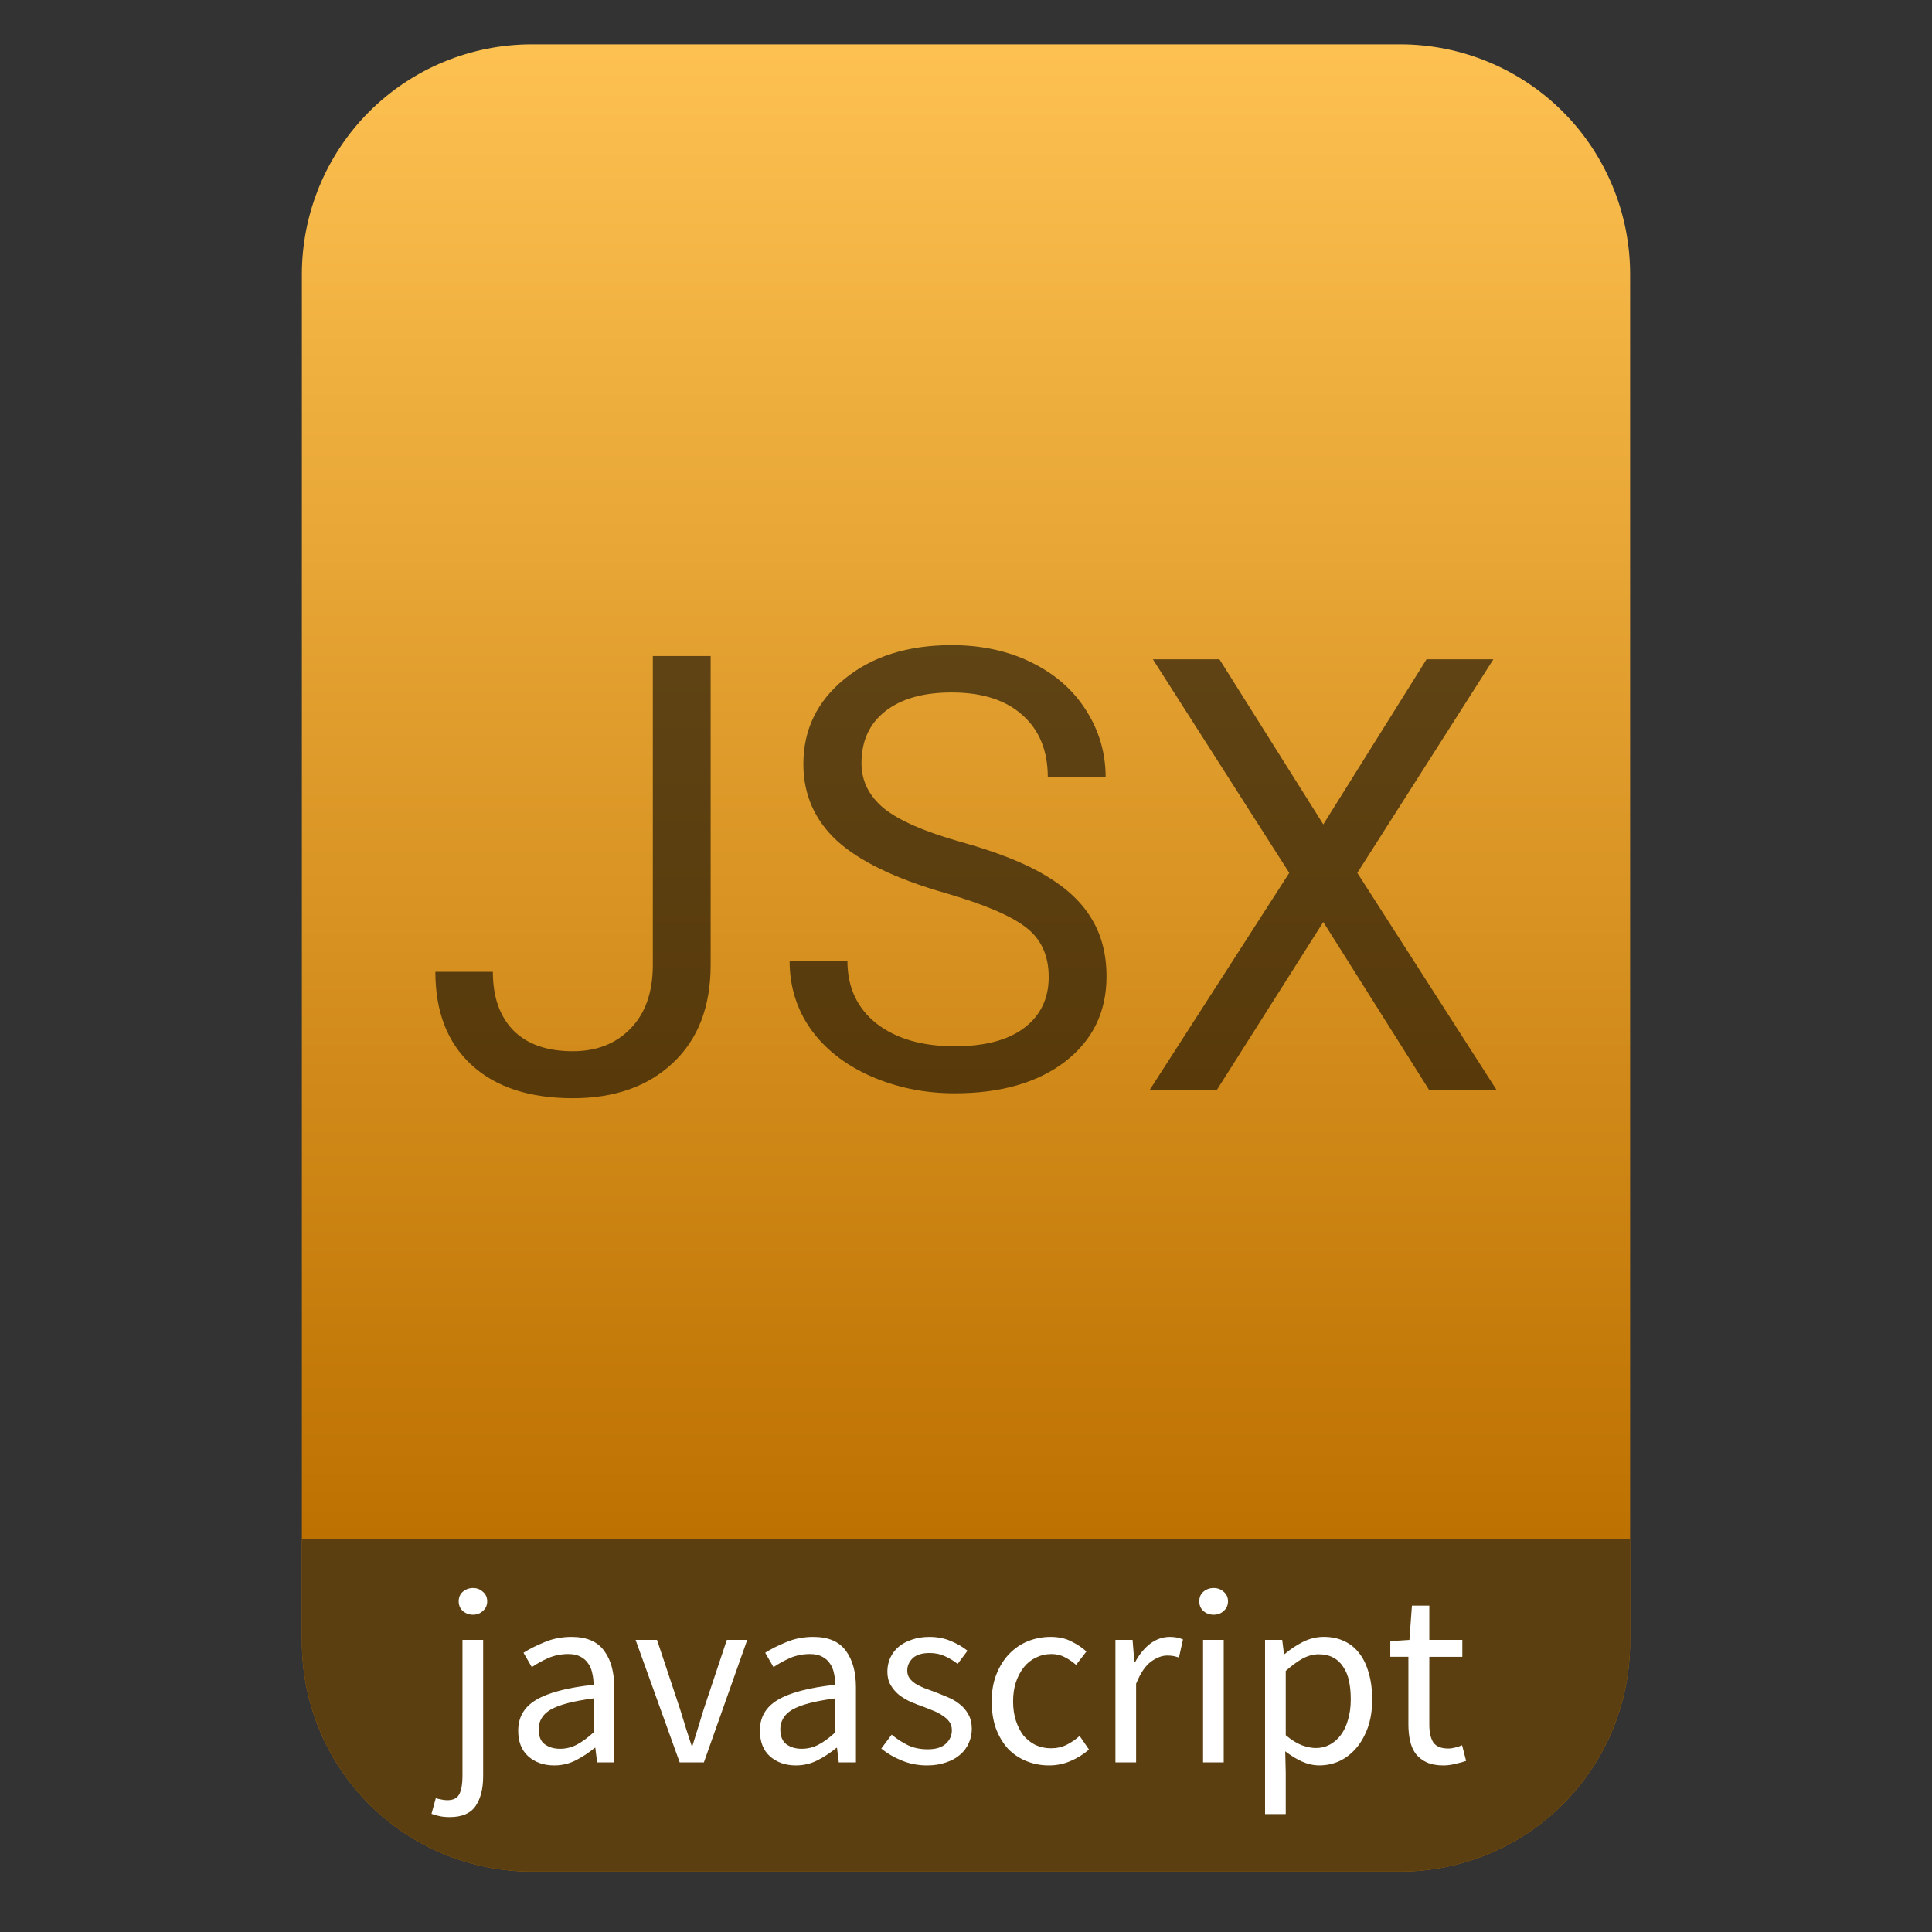 <?xml version="1.0" encoding="UTF-8" standalone="no"?>
<svg
   style="clip-rule:evenodd;fill-rule:evenodd;stroke-linejoin:round;stroke-miterlimit:2"
   viewBox="0 0 64 64"
   version="1.1"
   id="svg15"
   sodipodi:docname="application-x-jsx.svg"
   inkscape:version="1.1.2 (0a00cf5339, 2022-02-04)"
   xmlns:inkscape="http://www.inkscape.org/namespaces/inkscape"
   xmlns:sodipodi="http://sodipodi.sourceforge.net/DTD/sodipodi-0.dtd"
   xmlns:xlink="http://www.w3.org/1999/xlink"
   xmlns="http://www.w3.org/2000/svg"
   xmlns:svg="http://www.w3.org/2000/svg">
  <rect x="0" y="0" width="64" height="64" fill="#333333" stroke="none"/>
  <sodipodi:namedview
     id="namedview17"
     pagecolor="#ffffff"
     bordercolor="#666666"
     borderopacity="1.0"
     inkscape:pageshadow="2"
     inkscape:pageopacity="0.0"
     inkscape:pagecheckerboard="0"
     showgrid="false"
     inkscape:zoom="10.65625"
     inkscape:cx="32"
     inkscape:cy="32"
     inkscape:window-width="1896"
     inkscape:window-height="1022"
     inkscape:window-x="12"
     inkscape:window-y="46"
     inkscape:window-maximized="1"
     inkscape:current-layer="svg15" />
  <path
     id="path2"
     style="fill:url(#linearGradient5516)"
     d="M 17.617 1.469 C 15.597 1.469 13.659 2.271 12.23 3.699 C 10.802 5.128 10 7.068 10 9.088 L 10 14.689 L 10 54.383 C 10 56.403 10.802 58.341 12.23 59.77 C 13.659 61.198 15.597 62 17.617 62 L 46.383 62 C 48.403 62 50.341 61.198 51.77 59.77 C 53.198 58.341 54 56.403 54 54.383 L 54 14.689 L 54 9.088 C 54 7.068 53.198 5.128 51.77 3.699 C 50.341 2.271 48.403 1.469 46.383 1.469 L 38.709 1.469 L 25.291 1.469 L 17.617 1.469 z " />
  <path
     id="path2-3"
     style="clip-rule:evenodd;fill:#5c3f10;fill-opacity:1;fill-rule:evenodd;stroke-linejoin:round;stroke-miterlimit:2"
     d="m 10,50.982 v 3.398 0.002 c 6.55e-5,0.252 0.012,0.502 0.037,0.75 v 0.002 c 0.025,0.248 0.063,0.495 0.111,0.738 v 0.002 c 0.049,0.243 0.11,0.484 0.182,0.721 v 0.002 c 0.072,0.237 0.155,0.469 0.25,0.697 v 0.002 c 0.095,0.228 0.2,0.454 0.316,0.672 v 0.002 c 0.117,0.218 0.245,0.43 0.383,0.637 v 0.002 c 0.138,0.207 0.287,0.406 0.445,0.6 v 0.002 c 0.158,0.193 0.328,0.378 0.506,0.557 v 0.002 c 0.714,0.714 1.557,1.271 2.473,1.65 C 15.619,61.799 16.607,62 17.617,62 h 28.766 c 1.01,0 1.999,-0.2 2.914,-0.58 0.916,-0.379 1.758,-0.936 2.473,-1.65 v -0.002 C 53.198,58.339 54,56.401 54,54.381 v -3.398 z" />
  <path
     d="m15.321 54.324h0.684v4.517c0 0.412-0.083 0.74-0.25 0.985s-0.453 0.368-0.86 0.368c-0.128 0-0.242-0.011-0.343-0.034-0.1-0.022-0.186-0.047-0.258-0.075l0.142-0.518c0.05 0.017 0.108 0.031 0.175 0.042 0.067 0.017 0.136 0.025 0.209 0.025 0.2 0 0.333-0.07 0.4-0.209s0.1-0.333 0.1-0.584v-4.517h1e-3zm0.35-0.834c-0.133 0-0.247-0.042-0.342-0.126-0.089-0.083-0.134-0.189-0.134-0.317 0-0.133 0.045-0.239 0.134-0.317 0.095-0.083 0.209-0.125 0.342-0.125 0.128 0 0.237 0.042 0.326 0.125 0.095 0.078 0.142 0.184 0.142 0.317 0 0.128-0.047 0.234-0.142 0.317-0.089 0.084-0.198 0.126-0.326 0.126zm1.495 3.84c0-0.445 0.198-0.785 0.593-1.019 0.401-0.239 1.035-0.406 1.904-0.5 0-0.129-0.014-0.254-0.042-0.376-0.023-0.123-0.067-0.231-0.134-0.326-0.061-0.095-0.145-0.17-0.25-0.225-0.106-0.061-0.243-0.092-0.41-0.092-0.239 0-0.461 0.045-0.667 0.134-0.2 0.089-0.381 0.189-0.543 0.3l-0.275-0.476c0.189-0.122 0.42-0.239 0.693-0.35 0.273-0.117 0.573-0.176 0.901-0.176 0.495 0 0.854 0.153 1.077 0.46 0.223 0.3 0.334 0.703 0.334 1.21v2.488h-0.567l-0.059-0.484h-0.017c-0.195 0.161-0.406 0.3-0.634 0.417-0.223 0.111-0.459 0.167-0.71 0.167-0.345 0-0.631-0.1-0.86-0.3-0.223-0.201-0.334-0.485-0.334-0.852zm0.677-0.05c0 0.233 0.067 0.4 0.2 0.5 0.139 0.101 0.309 0.151 0.51 0.151 0.194 0 0.377-0.045 0.55-0.134 0.178-0.094 0.365-0.23 0.56-0.409v-1.127c-0.34 0.045-0.627 0.098-0.86 0.159s-0.423 0.134-0.568 0.217c-0.139 0.083-0.239 0.181-0.3 0.292-0.061 0.106-0.092 0.223-0.092 0.35v1e-3zm3.212-2.956h0.71l0.767 2.305 0.184 0.6c0.067 0.201 0.131 0.399 0.192 0.594h0.033c0.061-0.195 0.123-0.393 0.184-0.593l0.184-0.601 0.768-2.305h0.676l-1.436 4.058h-0.801l-1.461-4.058zm4.117 3.006c0-0.445 0.198-0.785 0.593-1.019 0.401-0.239 1.036-0.406 1.904-0.5 0-0.129-0.014-0.254-0.042-0.376-0.022-0.123-0.066-0.231-0.133-0.326-0.061-0.095-0.145-0.17-0.25-0.225-0.107-0.061-0.243-0.092-0.41-0.092-0.239 0-0.462 0.045-0.668 0.134-0.2 0.089-0.381 0.189-0.542 0.3l-0.276-0.476c0.189-0.122 0.42-0.239 0.693-0.35 0.273-0.117 0.573-0.176 0.902-0.176 0.495 0 0.854 0.153 1.077 0.46 0.223 0.3 0.334 0.703 0.334 1.21v2.488h-0.568l-0.059-0.484h-0.016c-0.195 0.161-0.407 0.3-0.635 0.417-0.223 0.111-0.459 0.167-0.71 0.167-0.345 0-0.631-0.1-0.86-0.3-0.222-0.201-0.333-0.485-0.333-0.852h-1e-3zm0.677-0.05c0 0.233 0.067 0.4 0.2 0.5 0.139 0.101 0.309 0.151 0.51 0.151 0.195 0 0.378-0.045 0.55-0.134 0.179-0.094 0.365-0.23 0.56-0.409v-1.127c-0.34 0.045-0.627 0.098-0.86 0.159s-0.423 0.134-0.568 0.217c-0.139 0.083-0.239 0.181-0.3 0.292-0.061 0.106-0.092 0.223-0.092 0.35v1e-3zm3.688 0.183c0.178 0.145 0.359 0.262 0.542 0.351 0.189 0.089 0.407 0.134 0.652 0.134 0.267 0 0.467-0.061 0.6-0.184 0.134-0.123 0.201-0.273 0.201-0.45 0-0.107-0.028-0.199-0.083-0.276-0.056-0.078-0.128-0.145-0.217-0.2-0.084-0.061-0.182-0.115-0.293-0.16l-0.334-0.133c-0.145-0.05-0.289-0.106-0.434-0.167-0.145-0.067-0.275-0.145-0.392-0.234-0.111-0.094-0.203-0.202-0.276-0.325-0.072-0.123-0.108-0.27-0.108-0.443 0-0.161 0.031-0.311 0.092-0.45 0.067-0.145 0.158-0.268 0.275-0.368 0.123-0.105 0.27-0.186 0.443-0.242 0.172-0.061 0.367-0.092 0.584-0.092 0.256 0 0.49 0.045 0.701 0.134 0.217 0.089 0.404 0.197 0.56 0.325l-0.326 0.435c-0.139-0.107-0.284-0.193-0.434-0.26s-0.314-0.1-0.493-0.1c-0.256 0-0.445 0.059-0.567 0.176-0.117 0.117-0.176 0.253-0.176 0.409 0 0.095 0.025 0.178 0.075 0.25 0.051 0.067 0.117 0.128 0.2 0.184 0.084 0.05 0.179 0.097 0.285 0.142 0.111 0.039 0.225 0.08 0.342 0.125 0.145 0.056 0.289 0.115 0.434 0.176 0.151 0.061 0.284 0.138 0.4 0.233 0.117 0.089 0.212 0.201 0.285 0.334 0.078 0.133 0.117 0.295 0.117 0.485 0 0.167-0.033 0.322-0.1 0.467-0.061 0.145-0.156 0.273-0.284 0.384-0.123 0.111-0.279 0.198-0.468 0.259-0.183 0.067-0.395 0.1-0.634 0.1-0.29 0-0.566-0.053-0.827-0.159-0.261-0.105-0.49-0.239-0.685-0.4l0.343-0.46zm3.314-1.101c0-0.34 0.053-0.641 0.158-0.902 0.106-0.267 0.248-0.492 0.426-0.676s0.384-0.323 0.618-0.418c0.239-0.095 0.49-0.142 0.751-0.142 0.267 0 0.495 0.05 0.685 0.15 0.195 0.095 0.361 0.206 0.5 0.334l-0.342 0.443c-0.122-0.106-0.25-0.192-0.384-0.259-0.128-0.067-0.273-0.1-0.434-0.1-0.183 0-0.353 0.039-0.51 0.117-0.155 0.072-0.289 0.178-0.4 0.317s-0.2 0.306-0.267 0.501c-0.061 0.189-0.092 0.401-0.092 0.635 0 0.233 0.031 0.445 0.092 0.634s0.145 0.354 0.25 0.493c0.111 0.133 0.245 0.239 0.401 0.317 0.156 0.072 0.326 0.108 0.51 0.108 0.195 0 0.37-0.039 0.525-0.117 0.162-0.083 0.304-0.181 0.426-0.292l0.31 0.451c-0.184 0.161-0.39 0.289-0.619 0.384-0.223 0.095-0.456 0.142-0.701 0.142-0.267 0-0.517-0.047-0.751-0.142s-0.437-0.231-0.61-0.409c-0.167-0.183-0.3-0.406-0.4-0.668-0.095-0.267-0.142-0.567-0.142-0.901zm4.099-2.038h0.568l0.059 0.735h0.025c0.139-0.256 0.305-0.459 0.5-0.61 0.201-0.15 0.418-0.225 0.652-0.225 0.161 0 0.306 0.028 0.434 0.084l-0.134 0.6c-0.067-0.022-0.128-0.039-0.183-0.05-0.056-0.011-0.126-0.016-0.21-0.016-0.172 0-0.353 0.07-0.542 0.209-0.183 0.139-0.345 0.381-0.484 0.726v2.605h-0.685v-4.059 1e-3zm3.254-0.834c-0.133 0-0.248-0.042-0.343-0.126-0.089-0.083-0.133-0.189-0.133-0.317 0-0.133 0.044-0.239 0.133-0.317 0.095-0.083 0.209-0.125 0.343-0.125 0.133 0 0.244 0.042 0.333 0.125 0.095 0.078 0.142 0.184 0.142 0.317 0 0.128-0.047 0.234-0.142 0.317-0.089 0.084-0.2 0.126-0.333 0.126zm-0.351 0.834h0.684v4.058h-0.684v-4.058zm2.739 4.4v1.37h-0.685v-5.771h0.568l0.059 0.468h0.025c0.183-0.156 0.383-0.289 0.6-0.4 0.223-0.112 0.455-0.168 0.694-0.168 0.261 0 0.492 0.05 0.693 0.15 0.2 0.095 0.367 0.234 0.5 0.418 0.133 0.178 0.234 0.395 0.301 0.651 0.073 0.251 0.109 0.535 0.109 0.852 0 0.345-0.047 0.653-0.142 0.926-0.095 0.267-0.223 0.496-0.384 0.685s-0.348 0.334-0.56 0.434c-0.211 0.095-0.434 0.142-0.668 0.142-0.189 0-0.378-0.042-0.567-0.125-0.184-0.083-0.371-0.197-0.56-0.342l0.017 0.71zm0-1.244c0.184 0.156 0.362 0.267 0.534 0.334 0.173 0.061 0.327 0.092 0.46 0.092 0.167 0 0.32-0.036 0.459-0.109 0.145-0.077 0.267-0.183 0.367-0.317 0.106-0.139 0.187-0.308 0.242-0.509 0.061-0.2 0.092-0.425 0.092-0.676 0-0.223-0.019-0.426-0.058-0.61-0.039-0.183-0.103-0.339-0.192-0.467-0.084-0.133-0.195-0.237-0.334-0.31-0.133-0.072-0.295-0.108-0.485-0.108-0.172 0-0.347 0.047-0.526 0.142-0.172 0.095-0.358 0.231-0.559 0.41v2.128zm4.063-2.597h-0.6v-0.517l0.634-0.042 0.083-1.135h0.576v1.135h1.094v0.56h-1.094v2.254c0 0.251 0.045 0.445 0.134 0.584 0.095 0.133 0.259 0.2 0.492 0.2 0.073 0 0.151-0.011 0.234-0.033s0.159-0.047 0.226-0.075l0.133 0.518c-0.111 0.039-0.234 0.072-0.367 0.1-0.128 0.033-0.256 0.05-0.384 0.05-0.217 0-0.401-0.033-0.551-0.1-0.145-0.067-0.265-0.159-0.36-0.276-0.089-0.117-0.152-0.258-0.191-0.425s-0.059-0.35-0.059-0.551v-2.247z"
     style="fill-rule:nonzero;fill:#fff"
     id="path4" />
  <path
     d="m21.626 21.733h1.915v10.232c0 1.383-0.417 2.464-1.25 3.245-0.827 0.78-1.932 1.17-3.315 1.17-1.435 0-2.553-0.367-3.354-1.101-0.8-0.734-1.2-1.763-1.2-3.086h1.905c0 0.827 0.225 1.472 0.674 1.935 0.457 0.463 1.115 0.695 1.975 0.695 0.787 0 1.422-0.248 1.905-0.745 0.49-0.496 0.738-1.191 0.745-2.084v-10.261zm9.671 7.845c-1.634-0.47-2.825-1.046-3.573-1.727-0.741-0.688-1.111-1.535-1.111-2.54 0-1.138 0.453-2.077 1.36-2.818 0.913-0.748 2.097-1.122 3.552-1.122 0.993 0 1.876 0.192 2.65 0.576 0.78 0.384 1.382 0.913 1.806 1.588 0.43 0.675 0.645 1.412 0.645 2.213h-1.916c0-0.873-0.278-1.558-0.833-2.054-0.556-0.503-1.34-0.755-2.352-0.755-0.94 0-1.674 0.208-2.203 0.625-0.523 0.411-0.784 0.983-0.784 1.717 0 0.589 0.248 1.088 0.744 1.499 0.503 0.403 1.353 0.774 2.55 1.111 1.205 0.337 2.144 0.711 2.819 1.121 0.681 0.404 1.184 0.877 1.508 1.42 0.331 0.542 0.496 1.18 0.496 1.915 0 1.171-0.456 2.11-1.369 2.818-0.913 0.701-2.134 1.052-3.662 1.052-0.992 0-1.918-0.189-2.778-0.566-0.86-0.383-1.525-0.906-1.995-1.568-0.463-0.661-0.694-1.412-0.694-2.252h1.915c0 0.873 0.321 1.565 0.962 2.074 0.649 0.503 1.512 0.754 2.59 0.754 1.006 0 1.777-0.205 2.312-0.615 0.536-0.411 0.804-0.97 0.804-1.678 0-0.707-0.248-1.253-0.744-1.637-0.496-0.39-1.396-0.774-2.7-1.151h1e-3zm12.539-2.269l3.42-5.469h2.215l-4.508 7.076 4.616 7.194h-2.235l-3.508-5.567-3.529 5.567h-2.225l4.627-7.194-4.519-7.076h2.206l3.44 5.469z"
     style="fill-opacity:.58;fill-rule:nonzero"
     id="path6" />
  <defs
     id="defs13">
    <linearGradient
       id="_Linear1"
       x2="1"
       gradientTransform="matrix(0,-49.619,49.619,0,104.99,51.088)"
       gradientUnits="userSpaceOnUse">
      <stop
         style="stop-color:#bd7100"
         offset="0"
         id="stop8" />
      <stop
         style="stop-color:#fdc151"
         offset="1"
         id="stop10" />
    </linearGradient>
    <linearGradient
       inkscape:collect="always"
       xlink:href="#_Linear1"
       id="linearGradient5516"
       gradientUnits="userSpaceOnUse"
       gradientTransform="matrix(0,-49.619,49.619,0,104.99,51.088)"
       x2="1" />
  </defs>
</svg>
